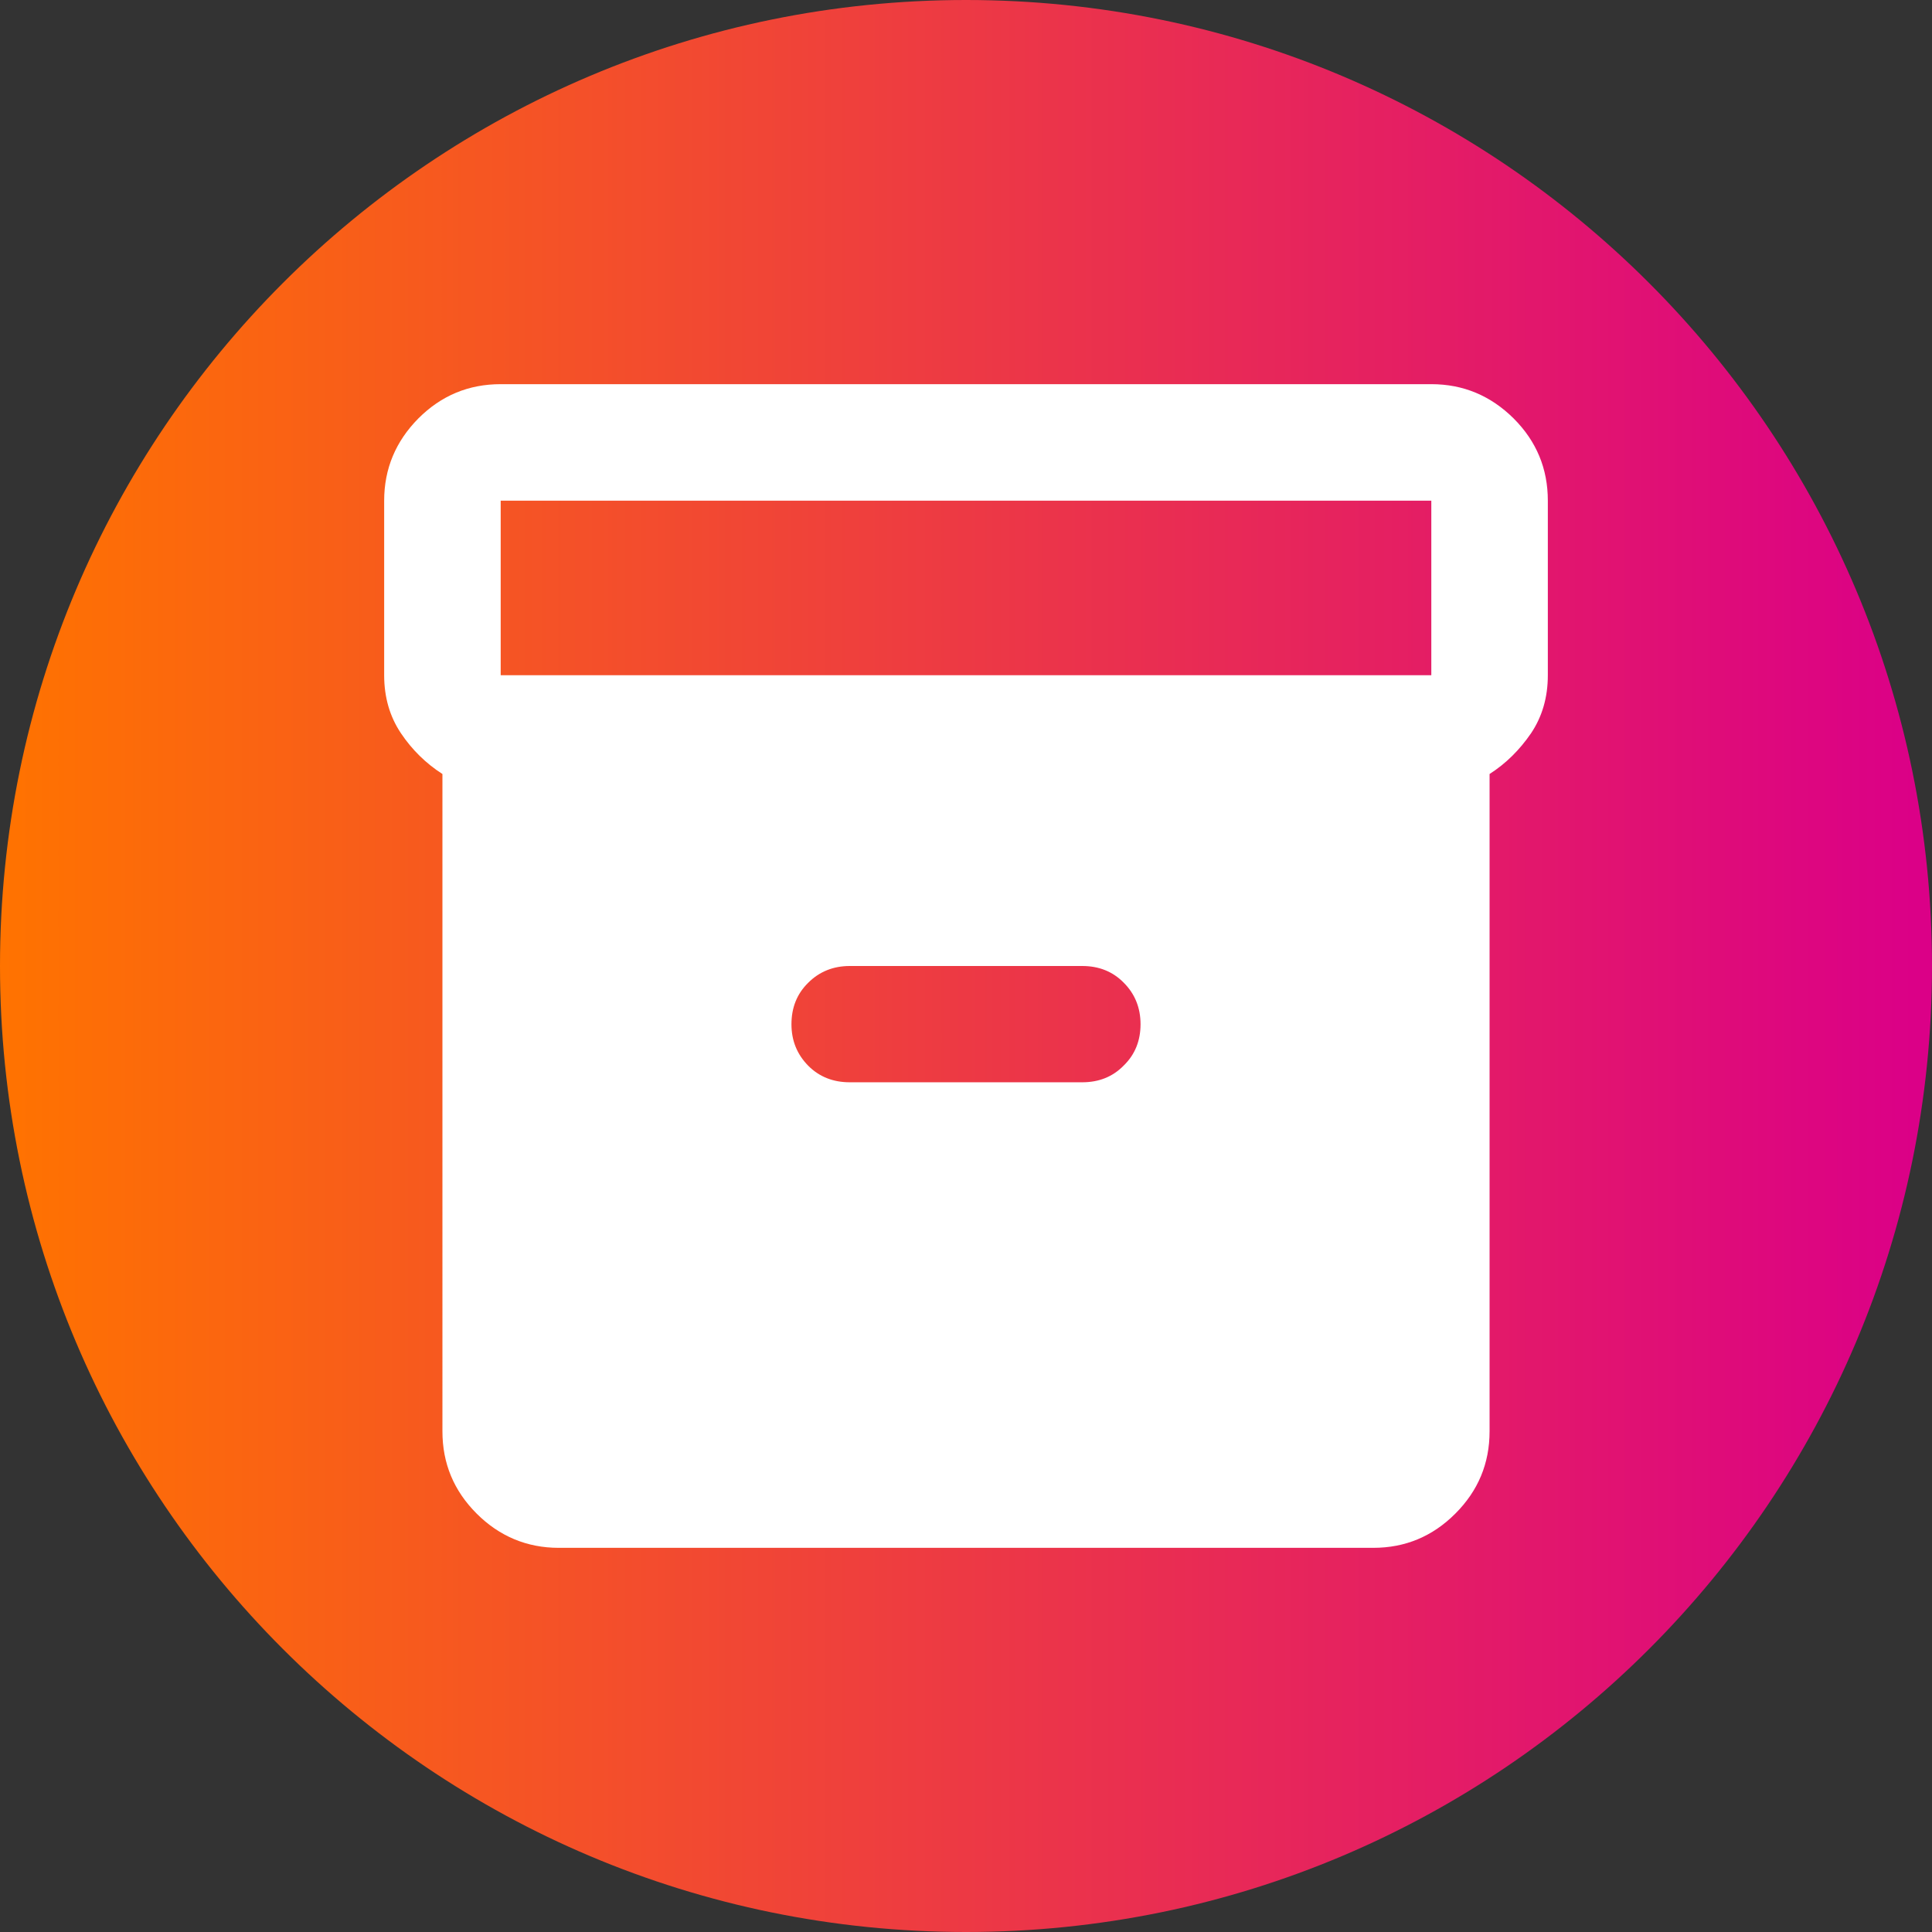 <?xml version="1.0" encoding="UTF-8"?>
<svg xmlns="http://www.w3.org/2000/svg" xmlns:xlink="http://www.w3.org/1999/xlink" width="32px" height="32px" viewBox="0 0 32 32" version="1.1">
<rect x="0" y="0" width="32" height="32" fill="#333333" stroke="none"/>
<defs>
<linearGradient id="linear0" gradientUnits="userSpaceOnUse" x1="0" y1="0" x2="512" y2="0" gradientTransform="matrix(0.062,0,0,0.062,0,0)">
<stop offset="0" style="stop-color:rgb(100%,45.098%,0%);stop-opacity:1;"/>
<stop offset="1" style="stop-color:rgb(85.882%,0%,52.941%);stop-opacity:1;"/>
</linearGradient>
</defs>
<g id="surface1">
<path style=" stroke:none;fill-rule:nonzero;fill:url(#linear0);" d="M 16 0 C 24.836 0 32 7.164 32 16 C 32 24.836 24.836 32 16 32 C 7.164 32 0 24.836 0 16 C 0 7.164 7.164 0 16 0 Z M 16 0 "/>
<path style=" stroke:none;fill-rule:nonzero;fill:rgb(100%,100%,100%);fill-opacity:1;" d="M 9.254 25.637 C 8.727 25.637 8.27 25.445 7.895 25.07 C 7.516 24.691 7.328 24.238 7.328 23.707 L 7.328 12.82 C 7.055 12.645 6.824 12.418 6.641 12.145 C 6.457 11.871 6.363 11.551 6.363 11.184 L 6.363 8.293 C 6.363 7.762 6.555 7.309 6.93 6.93 C 7.309 6.551 7.762 6.363 8.293 6.363 L 23.707 6.363 C 24.238 6.363 24.691 6.555 25.07 6.93 C 25.449 7.309 25.637 7.762 25.637 8.293 L 25.637 11.184 C 25.637 11.551 25.543 11.871 25.359 12.145 C 25.172 12.418 24.945 12.645 24.672 12.82 L 24.672 23.707 C 24.672 24.238 24.484 24.691 24.105 25.07 C 23.727 25.449 23.273 25.637 22.746 25.637 Z M 23.707 11.184 L 23.707 8.293 L 8.293 8.293 L 8.293 11.184 Z M 14.074 17.926 L 17.926 17.926 C 18.199 17.926 18.43 17.836 18.613 17.648 C 18.801 17.465 18.891 17.234 18.891 16.965 C 18.891 16.691 18.797 16.461 18.613 16.277 C 18.43 16.09 18.199 16 17.926 16 L 14.074 16 C 13.801 16 13.57 16.094 13.387 16.277 C 13.199 16.461 13.109 16.691 13.109 16.965 C 13.109 17.238 13.203 17.465 13.387 17.652 C 13.57 17.836 13.801 17.926 14.074 17.926 Z M 14.074 17.926 "/>
</g>
</svg>
